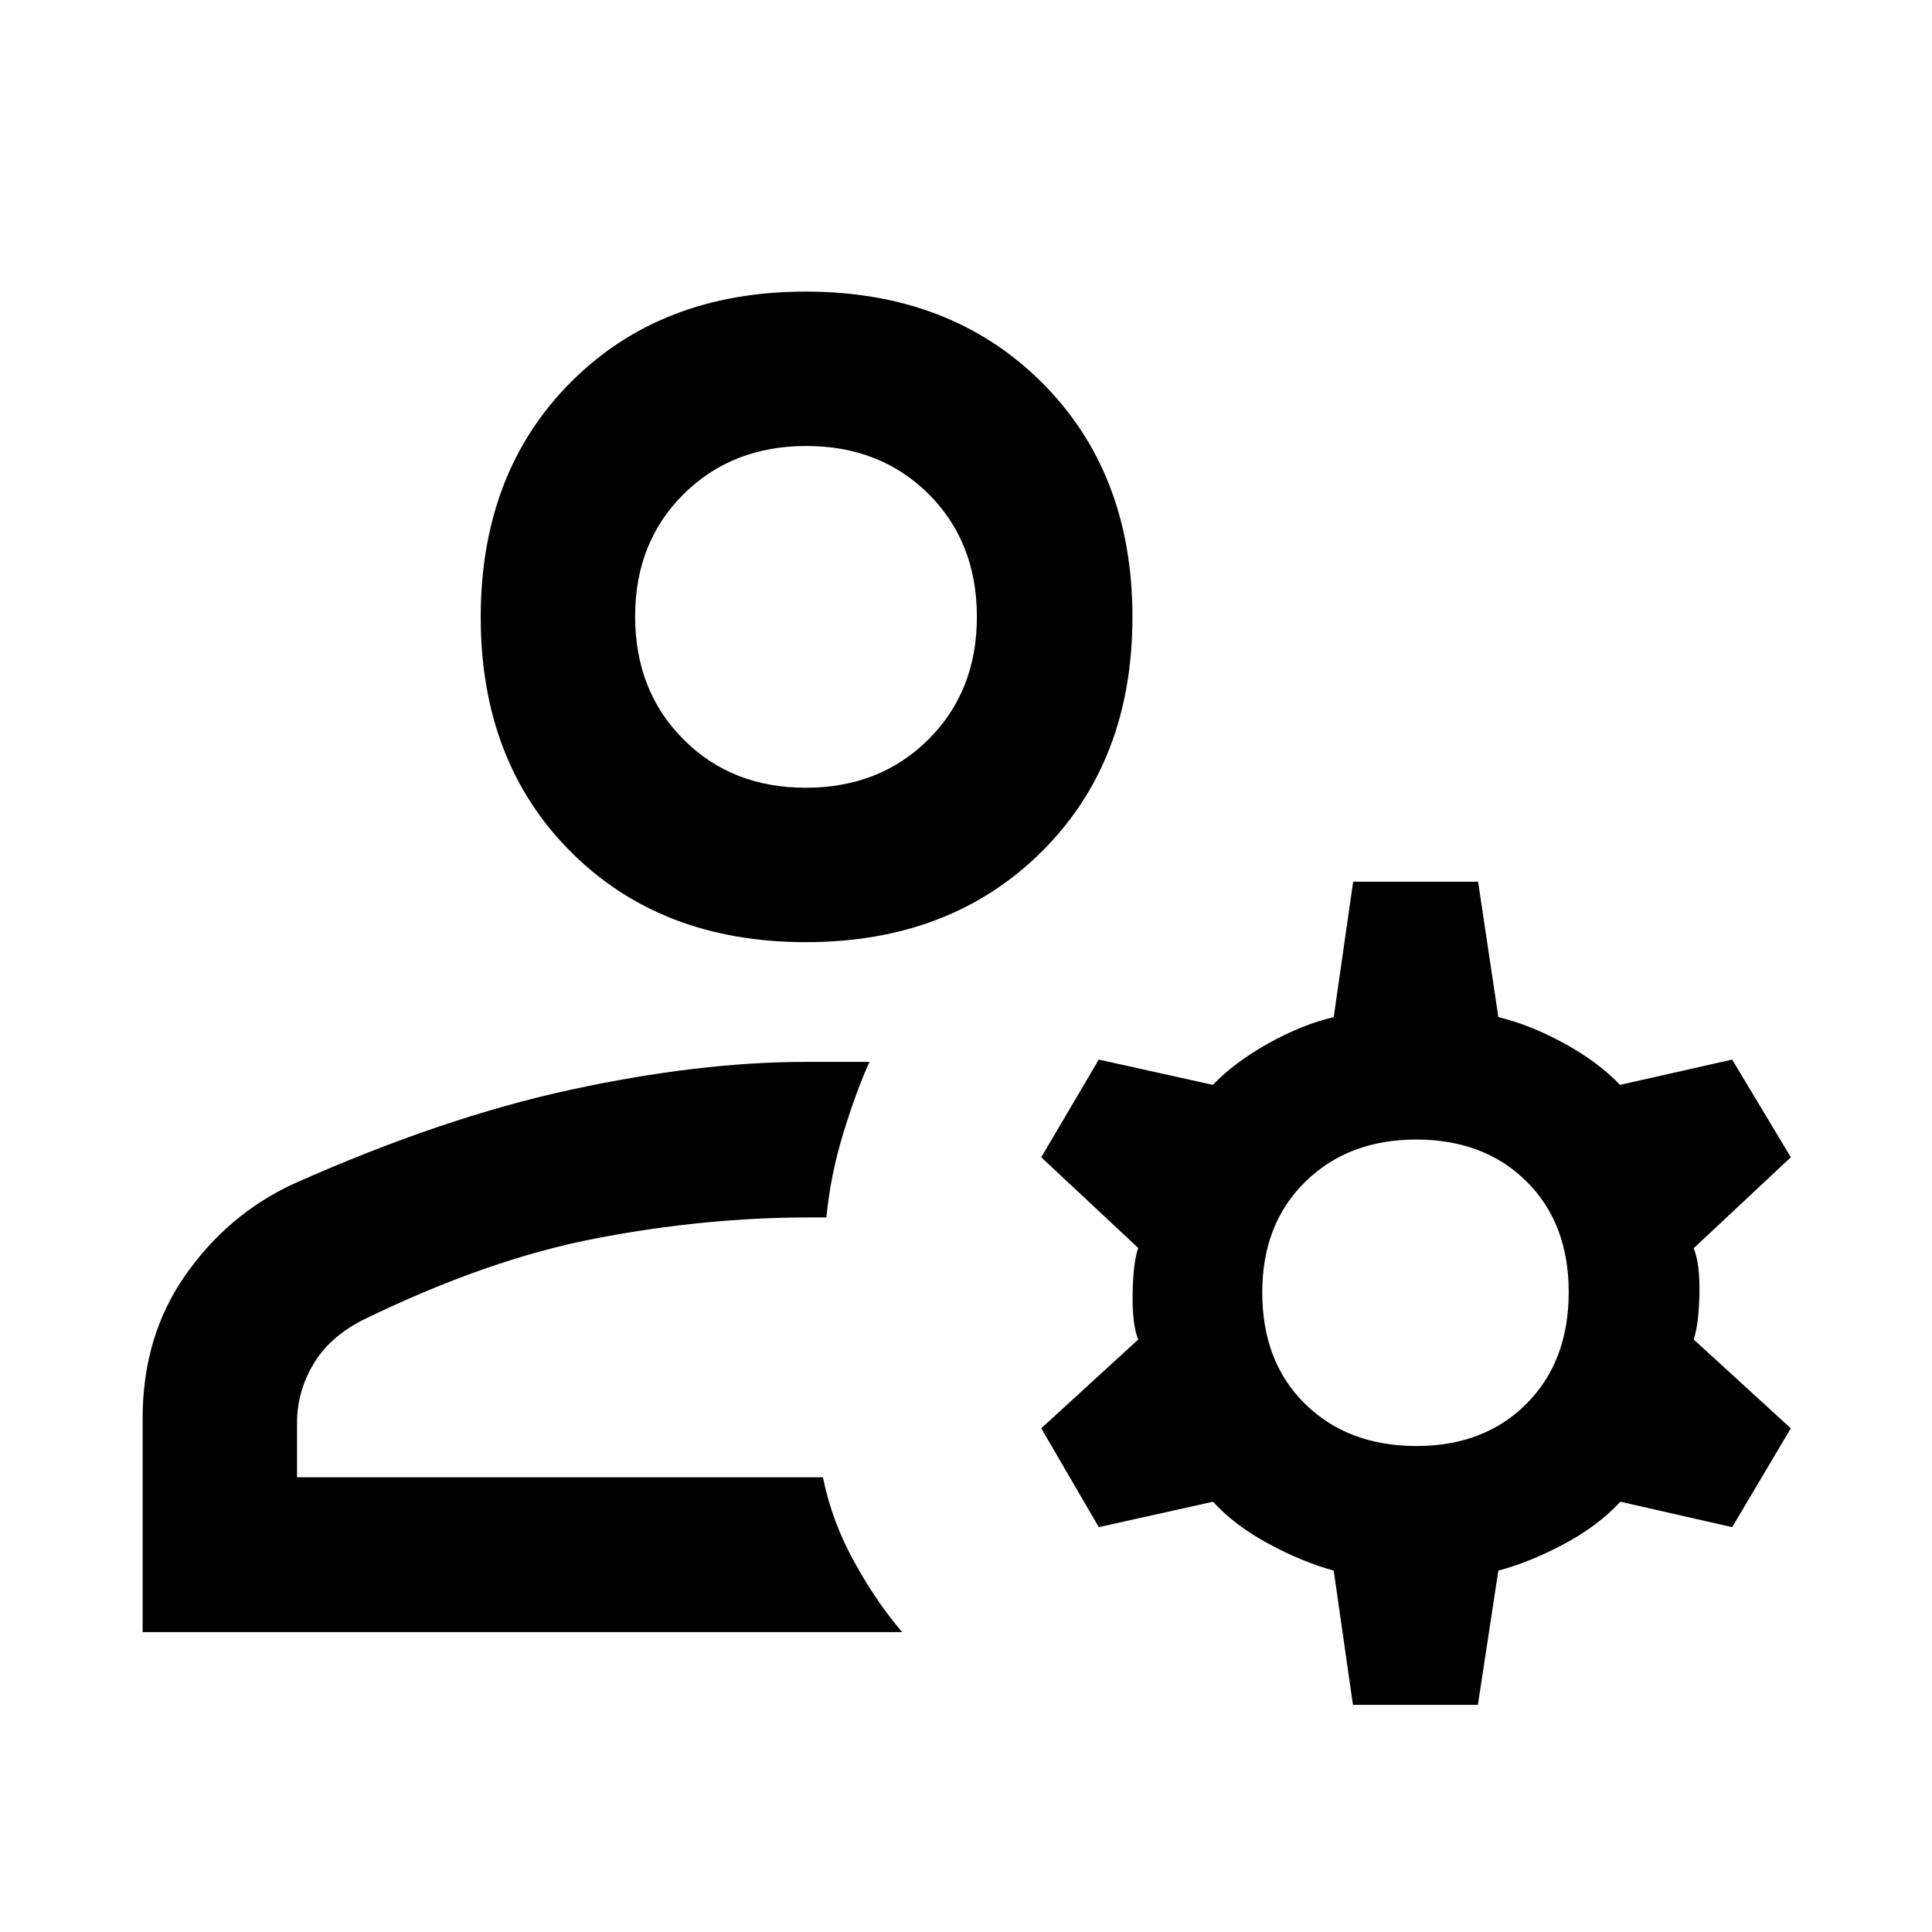 <svg xmlns="http://www.w3.org/2000/svg" height="48" viewBox="0 -960 960 960" width="48"><path d="M400.41-491.85q-71.86 0-116.7-44.82t-44.84-116.67q0-71.86 44.82-116.81 44.82-44.96 116.67-44.96 71.86 0 117.1 44.93 45.24 44.94 45.24 116.79 0 71.86-45.22 116.7t-117.07 44.84ZM70.87-149.02v-106.26q0-40.72 21.21-71.05 21.2-30.32 53.7-45.39 74-33 137.86-46.81 63.86-13.82 116.75-13.82h31.65q-6.63 14.57-13.02 35.45-6.39 20.88-8.39 41.84h-8.82q-51.29 0-105.41 10.35-54.13 10.35-116.25 40.67-16.53 8.45-24.54 22.08-8.02 13.63-8.02 28.94v27.08h261.3q4.54 22.22 15.82 42.47 11.27 20.25 23.59 34.45H70.87Zm601.4 36.15-9.55-66.69q-15.74-4.34-32.49-13.41t-27.49-20.83l-56.76 12.63-28.59-49.11 48.2-44.13q-3.07-7.31-2.79-22.96.29-15.65 2.79-22.52l-48.2-45.07 28.59-48.54 56.68 12.57q10.95-11.37 27.66-20.67 16.71-9.3 32.4-13.01l9.66-67.26h62.08l10.06 67.26q15.94 3.87 32.78 13.09 16.83 9.22 27.7 20.59l55.7-12.57 29.15 48.54-48.26 45.2q3.13 7.6 2.85 22.57-.29 14.97-2.85 22.78l48.26 44.13-29.15 49.11-55.54-12.63q-11.03 11.93-27.86 20.94-16.84 9.02-32.78 13.3l-10.17 66.69h-62.08Zm31.54-128.61q33.77 0 54.72-21.03 20.95-21.03 20.95-55.44 0-34.21-20.97-55.01-20.98-20.8-54.77-20.8-33.8 0-55.17 20.99-21.37 21-21.37 54.91 0 34.58 21.32 55.48 21.31 20.9 55.29 20.9ZM400.38-568.57q36.86 0 60.95-24 24.08-24 24.08-60.89 0-37.13-23.97-61.03t-60.82-23.9q-36.86 0-60.95 23.93-24.08 23.93-24.08 60.72 0 37.03 23.97 61.1t60.82 24.07Zm.12-84.91Zm8.43 427.74Z"/></svg>